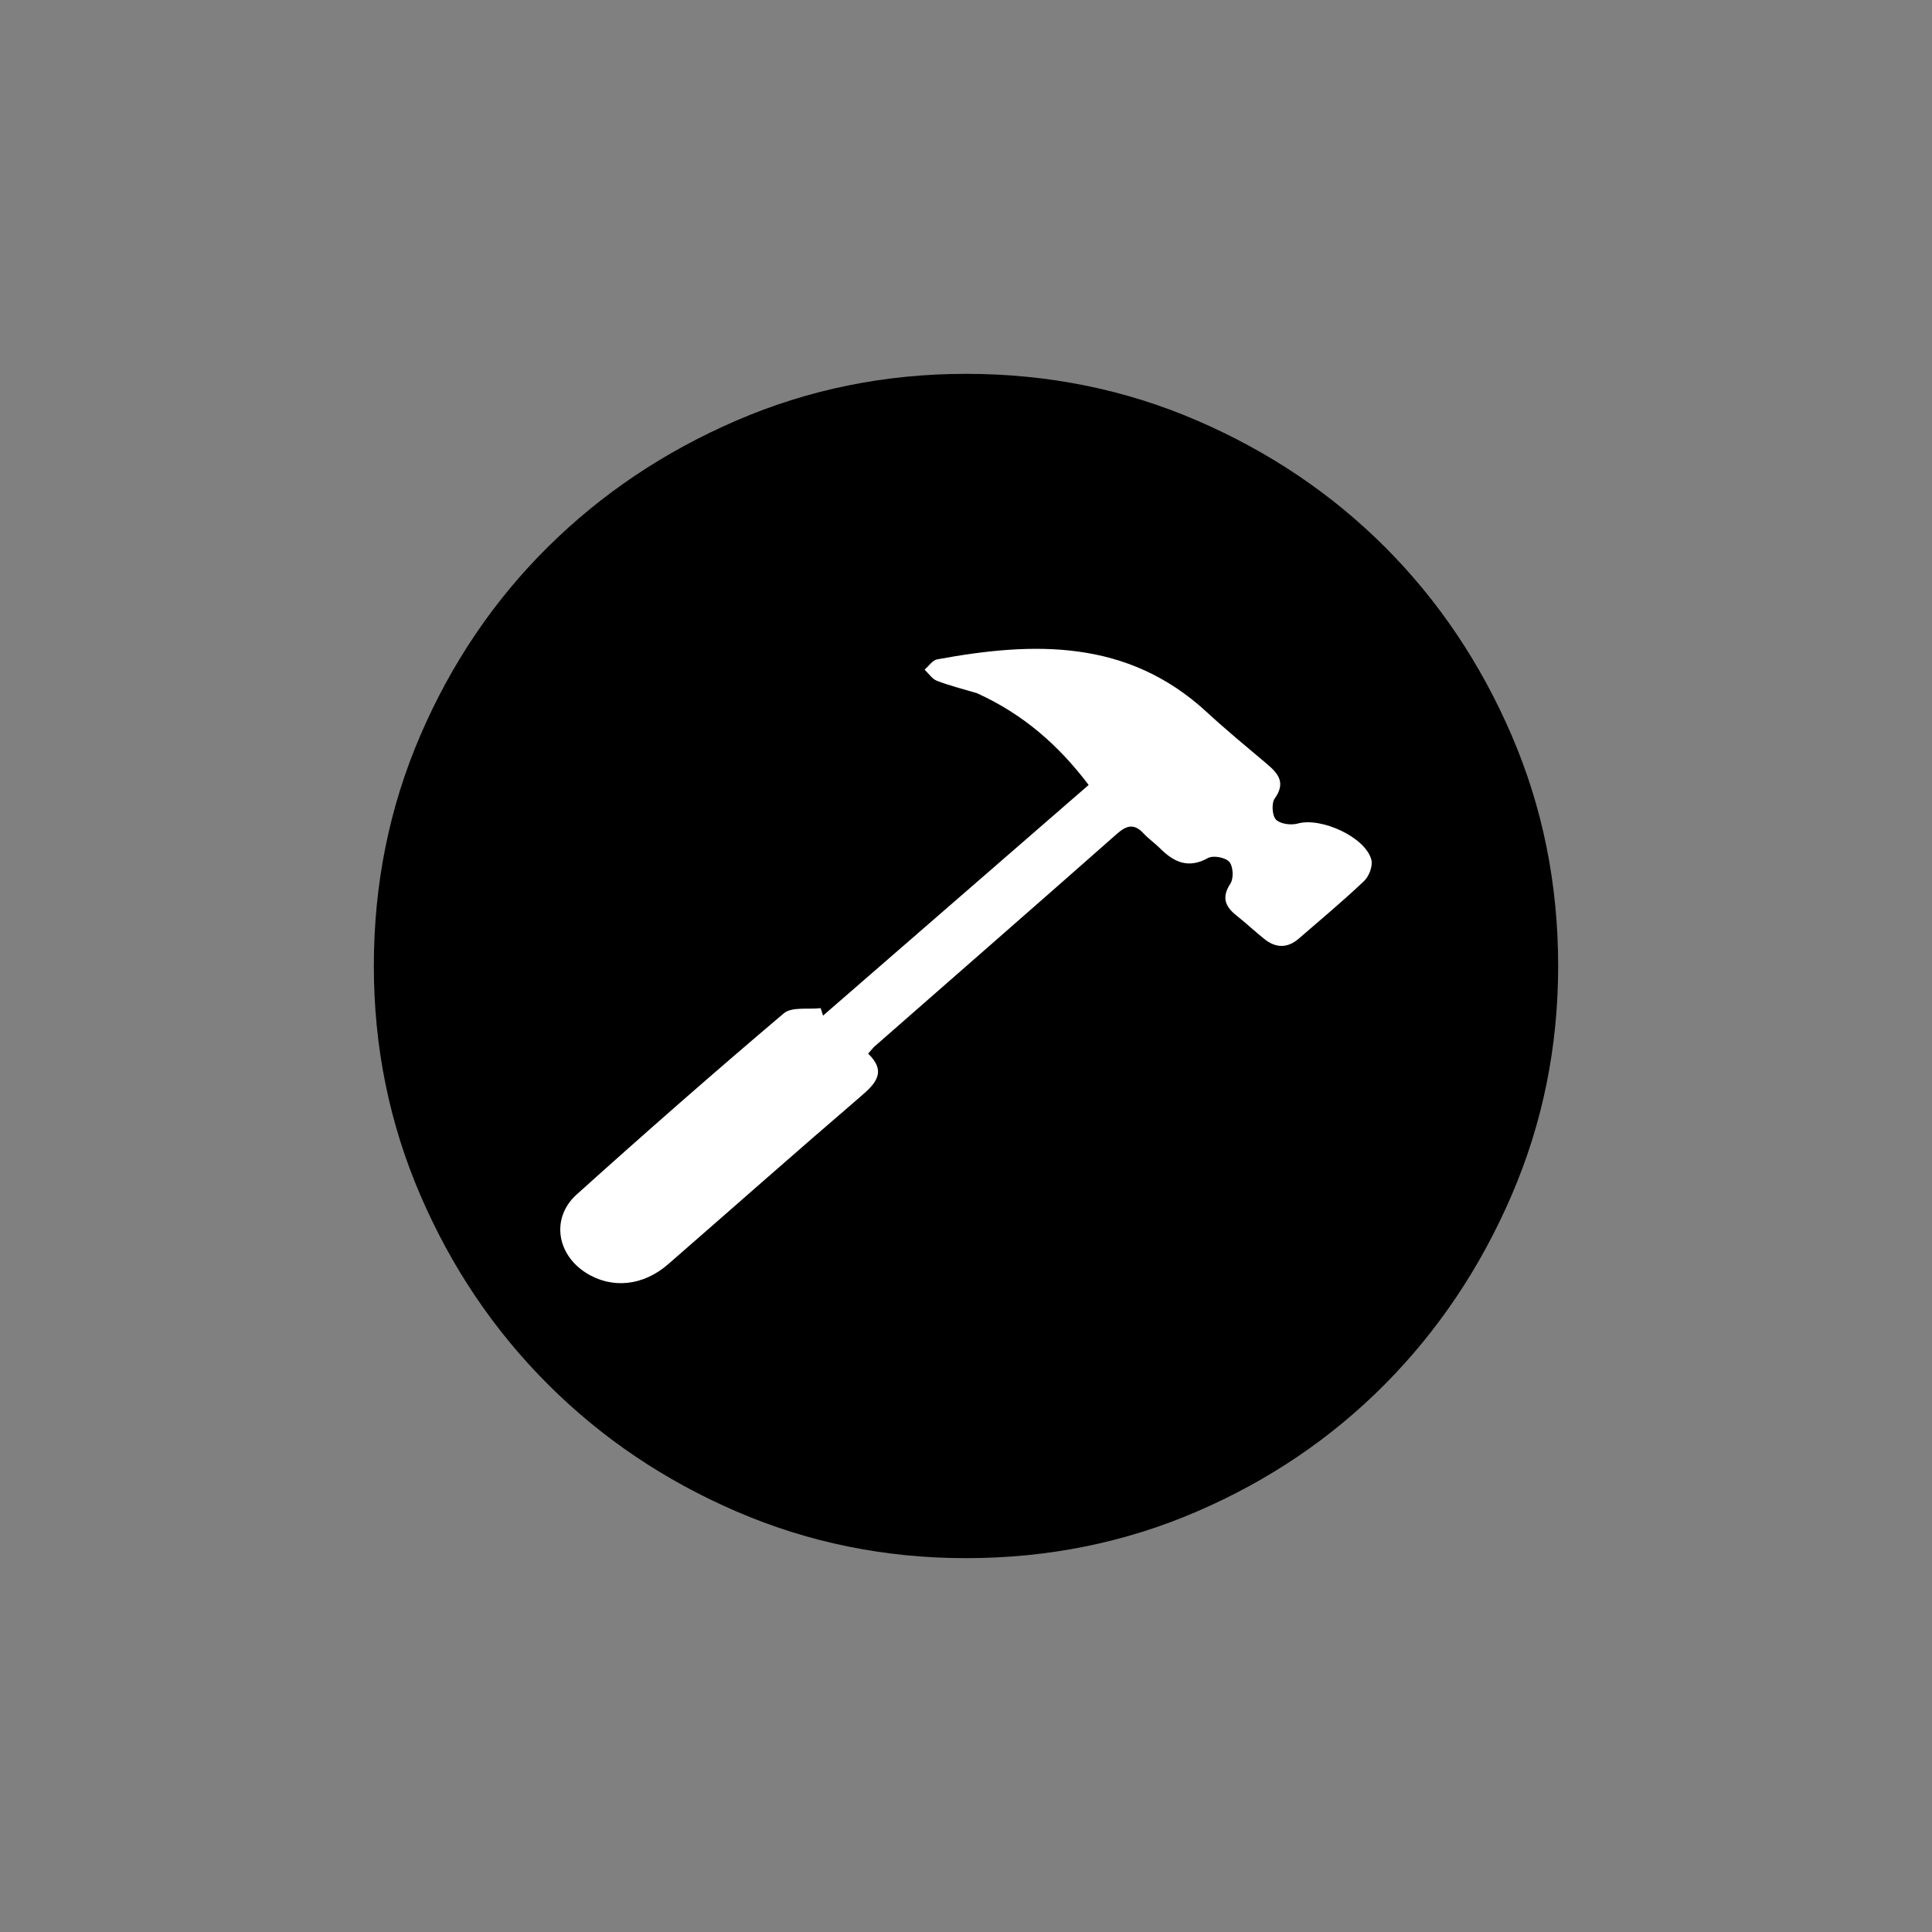 <?xml version="1.0" encoding="UTF-8" standalone="no"?>

<svg 
xmlns="http://www.w3.org/2000/svg" 
xmlns:svg="http://www.w3.org/2000/svg" 
viewBox="0 0 48 48" 
width="48" 
height="48">
<rect x="0" y="0" width="48" height="48" fill="#808080" stroke="none"/>
<defs>
<clipPath id="_clipPath_y5syYwNAVz4EBD1rgZbvXIk2lrXr5tOw">
<rect width="48" height="48"/>
</clipPath>
</defs>
<g clip-path="url(#_clipPath_y5syYwNAVz4EBD1rgZbvXIk2lrXr5tOw)">

<path d=" M 24 38.712 Q 20.984 38.712 18.299 37.553 Q 15.614 36.395 13.61 34.39 Q 11.605 32.386 10.447 29.701 Q 9.288 27.016 9.288 24 Q 9.288 20.947 10.447 18.262 Q 11.605 15.578 13.61 13.591 Q 15.614 11.605 18.299 10.447 Q 20.984 9.288 24 9.288 Q 27.053 9.288 29.738 10.447 Q 32.422 11.605 34.409 13.591 Q 36.395 15.578 37.553 18.262 Q 38.712 20.947 38.712 24 Q 38.712 27.016 37.553 29.701 Q 36.395 32.386 34.409 34.39 Q 32.422 36.395 29.738 37.553 Q 27.053 38.712 24 38.712 Z " style="fill:#000000;fill-opacity:1"/>

<g>

<path d=" M 24.272 17.222 C 23.912 17.114 23.586 17.034 23.277 16.914 C 23.157 16.868 23.072 16.732 22.971 16.637 C 23.075 16.549 23.167 16.403 23.284 16.382 C 25.683 15.938 28.01 15.875 29.975 17.686 C 30.465 18.138 30.98 18.561 31.49 18.992 C 31.771 19.23 31.942 19.459 31.67 19.838 C 31.586 19.956 31.606 20.265 31.702 20.364 C 31.809 20.473 32.078 20.507 32.244 20.46 C 32.819 20.298 33.926 20.797 34.071 21.361 C 34.111 21.515 34.014 21.772 33.891 21.888 C 33.368 22.385 32.812 22.848 32.266 23.321 C 31.985 23.564 31.693 23.555 31.41 23.328 C 31.179 23.143 30.963 22.939 30.731 22.755 C 30.443 22.529 30.339 22.303 30.57 21.951 C 30.654 21.823 30.639 21.522 30.541 21.412 C 30.444 21.302 30.14 21.246 30.011 21.318 C 29.522 21.59 29.165 21.42 28.821 21.077 C 28.69 20.946 28.534 20.839 28.409 20.704 C 28.18 20.457 27.994 20.502 27.754 20.713 C 25.754 22.478 23.745 24.231 21.739 25.989 C 21.685 26.037 21.641 26.096 21.569 26.176 C 22.037 26.632 21.757 26.92 21.374 27.249 C 19.772 28.624 18.191 30.024 16.599 31.41 C 15.974 31.955 15.19 32.029 14.549 31.617 C 13.826 31.152 13.691 30.249 14.328 29.676 C 16.021 28.152 17.734 26.649 19.472 25.177 C 19.671 25.008 20.079 25.084 20.39 25.047 C 20.409 25.109 20.429 25.171 20.448 25.233 C 22.639 23.331 24.829 21.428 27.047 19.502 C 26.294 18.505 25.413 17.74 24.272 17.222 Z " fill="#FFFFFF"/>

</g>

</g>

</svg>